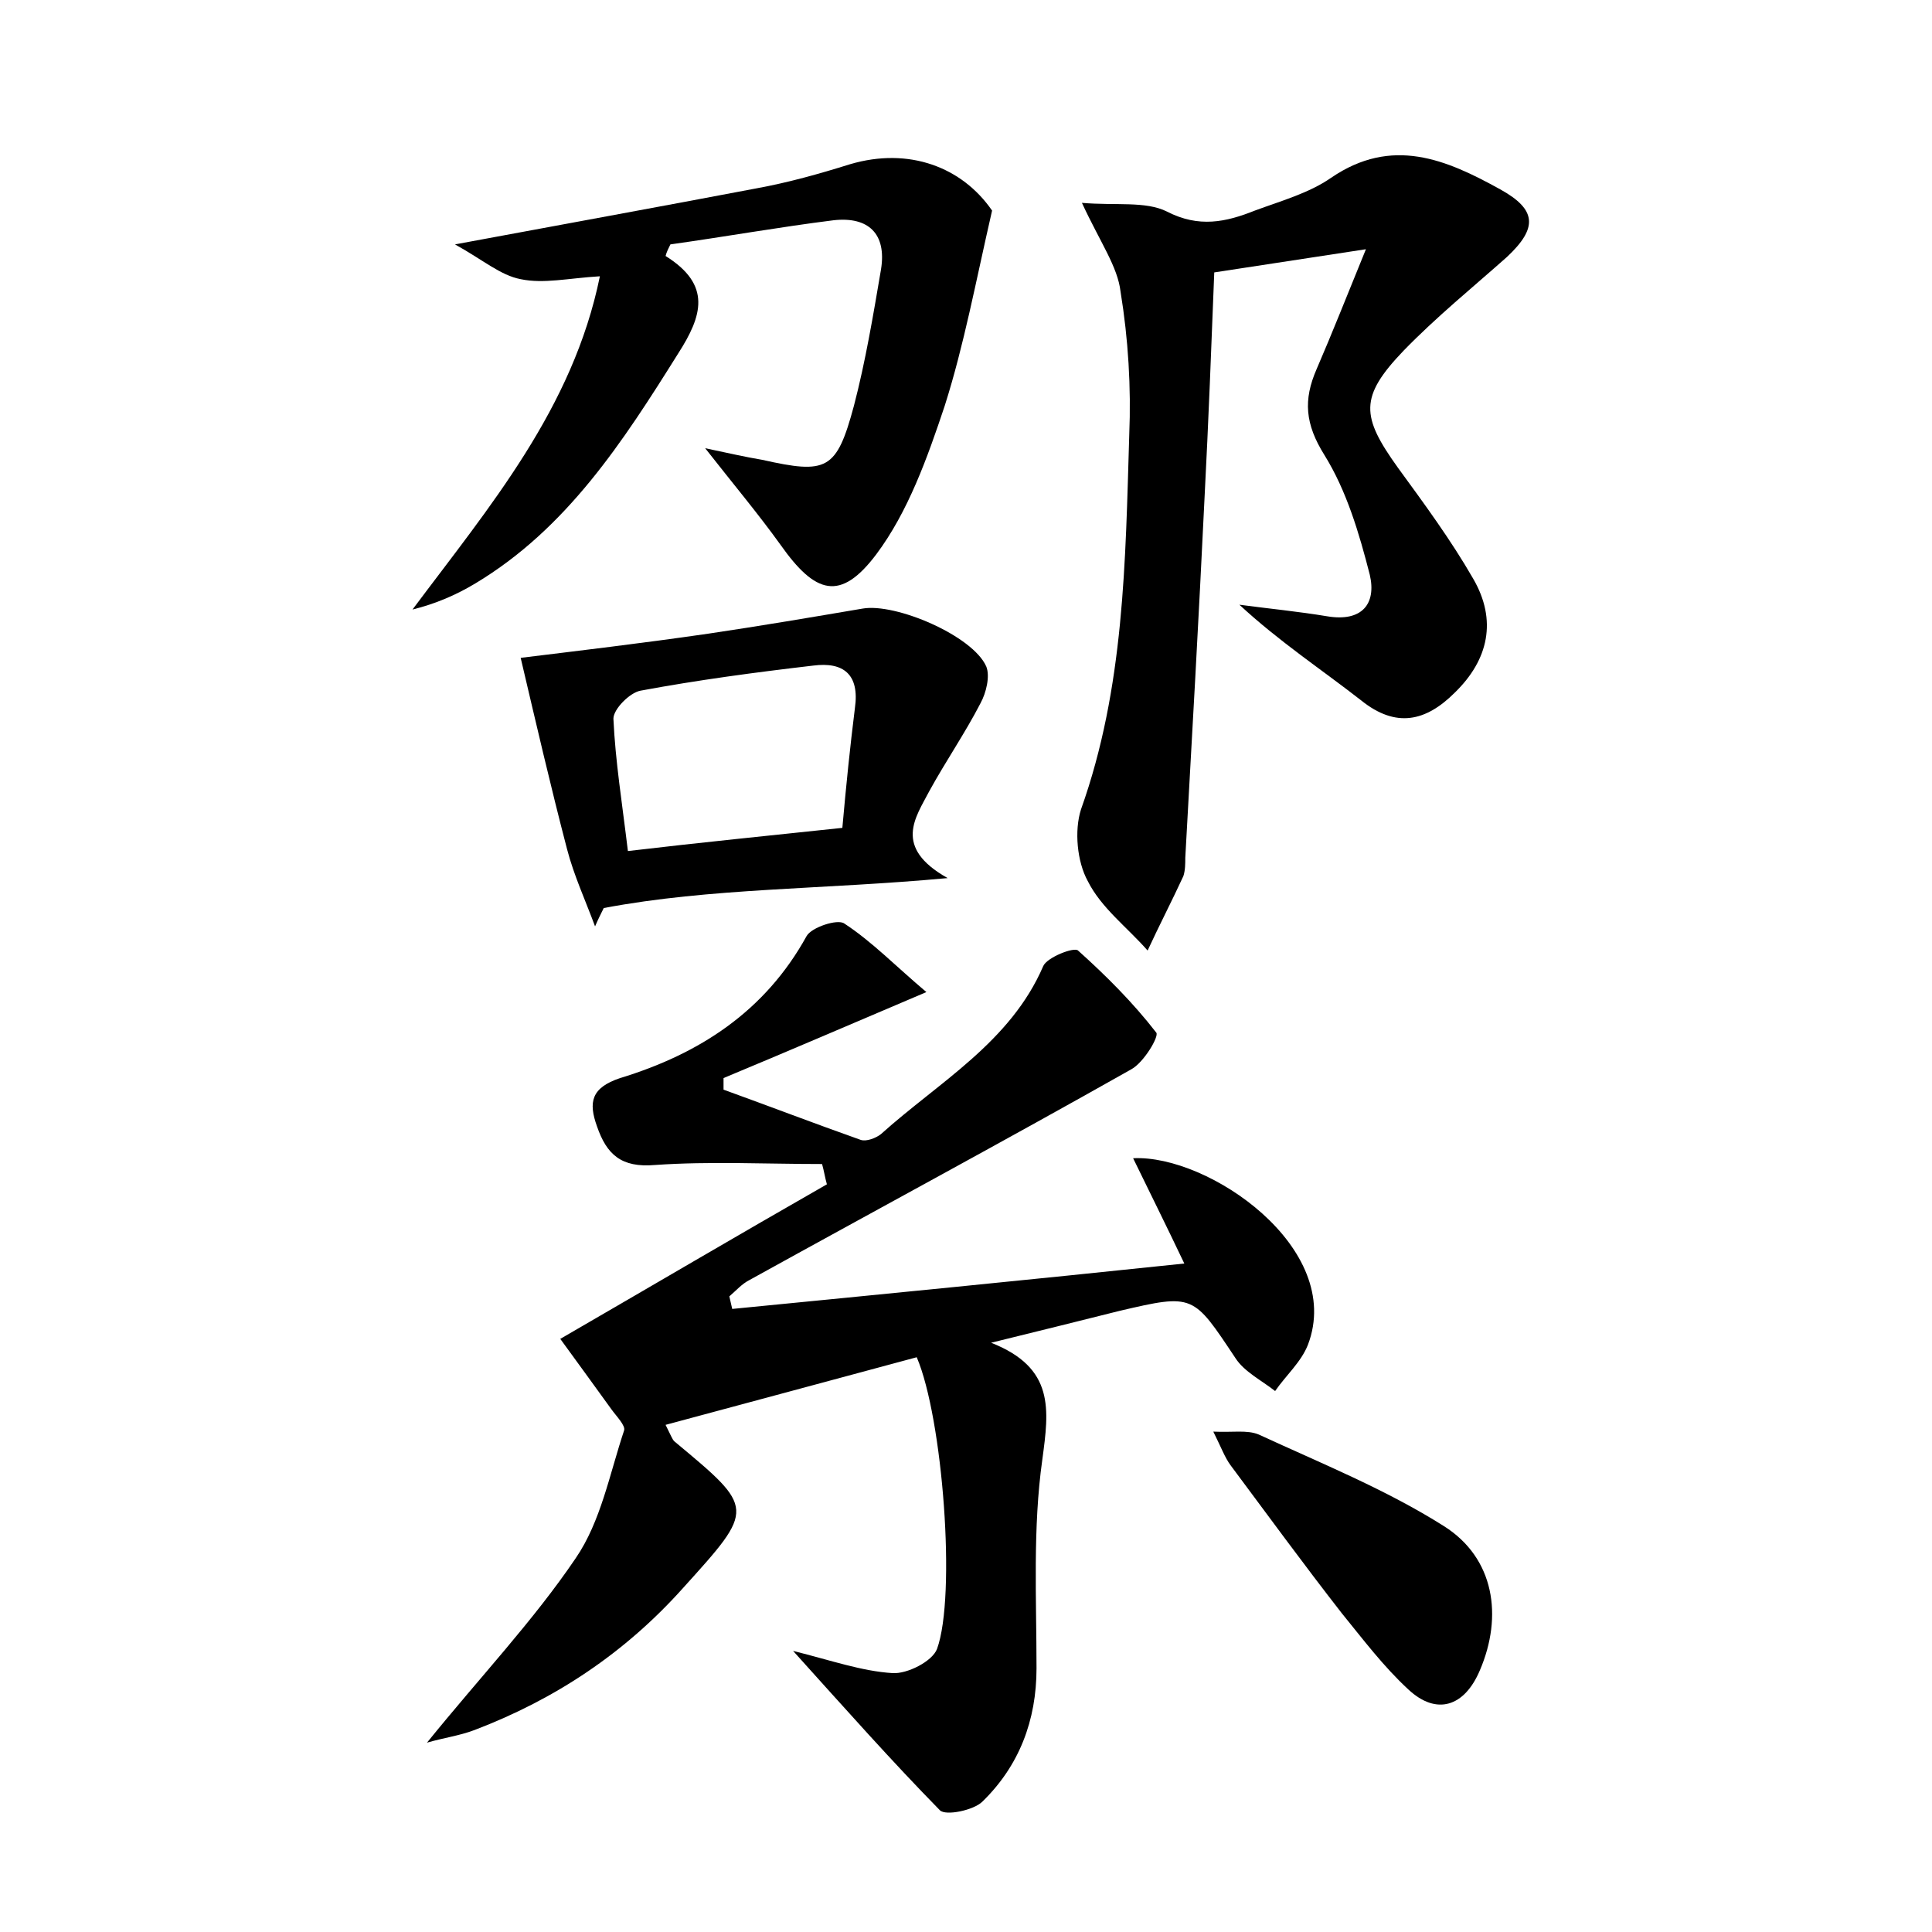 <?xml version="1.0" encoding="utf-8"?>
<!-- Generator: Adobe Illustrator 22.0.0, SVG Export Plug-In . SVG Version: 6.00 Build 0)  -->
<svg version="1.1" id="图层_1" xmlns="http://www.w3.org/2000/svg" xmlns:xlink="http://www.w3.org/1999/xlink" x="0px" y="0px"
	 viewBox="0 0 200 200" style="enable-background:new 0 0 200 200;" xml:space="preserve">
<style type="text/css">
	.st0{fill:#FFFFFF;}
</style>
<g>
	
	<path d="M44.2,180.4c5.5-6.8,11-12.6,15.4-19.1c2.6-3.8,3.5-8.7,5-13.2c0.2-0.5-0.8-1.5-1.3-2.2c-1.8-2.5-3.7-5.1-5.3-7.3
		c9.5-5.5,18.5-10.8,27.6-16c-0.2-0.7-0.3-1.4-0.5-2.1c-5.8,0-11.6-0.3-17.3,0.1c-3.5,0.3-5-1.1-6-4c-0.9-2.5-0.6-4,2.4-5
		c8.2-2.5,15-6.9,19.3-14.7c0.5-0.9,3.2-1.8,3.9-1.3c2.9,1.9,5.3,4.4,8.5,7.1c-8,3.4-14.5,6.2-21,8.9c0,0.4,0,0.8,0,1.2
		c4.7,1.7,9.4,3.5,14.2,5.2c0.6,0.2,1.6-0.2,2.1-0.6c6-5.4,13.4-9.5,16.8-17.4c0.4-0.9,3.2-2,3.6-1.6c2.9,2.6,5.7,5.4,8.1,8.5
		c0.3,0.4-1.3,3.1-2.6,3.8c-13.1,7.4-26.3,14.5-39.5,21.8c-0.8,0.4-1.4,1.1-2.1,1.7c0.1,0.4,0.2,0.9,0.3,1.3
		c15.3-1.5,30.6-3,46.8-4.7c-1.9-4-3.6-7.4-5.3-10.9c7.8-0.4,21.9,9.3,18.1,19.3c-0.7,1.8-2.3,3.2-3.4,4.8c-1.4-1.1-3.2-2-4.1-3.4
		c-4.4-6.6-4.3-6.7-12-4.9c-4,1-8,2-13.3,3.3c6.6,2.6,6,6.9,5.3,12.1c-1,7.1-0.6,14.4-0.6,21.6c0,5.4-1.8,10.1-5.6,13.8
		c-0.9,0.9-3.8,1.5-4.4,0.9c-5-5.1-9.7-10.4-15.2-16.5c4,1,7.1,2.1,10.3,2.3c1.5,0.1,4.1-1.2,4.6-2.5c2-5.5,0.6-23.9-2.1-30.2
		c-8.5,2.3-17.1,4.6-26,7c0.6,1.2,0.7,1.5,0.9,1.7c8.4,7,8.4,6.9,0.9,15.2c-6,6.7-13.2,11.5-21.6,14.7
		C47.5,179.7,45.9,179.9,44.2,180.4z"/>
	<path d="M112,21c3.5,0.3,6.6-0.2,8.8,0.9c3.3,1.7,6.1,1.1,9.1-0.1c2.7-1,5.6-1.8,7.9-3.4c6.3-4.3,11.9-1.9,17.5,1.2
		c3.8,2.1,3.9,4,0.7,7c-3.6,3.2-7.3,6.2-10.7,9.7c-4.6,4.8-4.4,6.8-0.6,12.1c2.7,3.7,5.5,7.5,7.8,11.5c2.5,4.3,1.6,8.4-1.9,11.8
		c-3,3-6.1,3.7-9.7,0.8c-4.1-3.2-8.5-6.1-12.6-9.9c3,0.4,6.1,0.7,9.1,1.2c3.6,0.6,5.1-1.3,4.4-4.3c-1.1-4.3-2.4-8.7-4.7-12.4
		c-2-3.2-2.2-5.7-0.8-8.9c1.6-3.7,3.1-7.5,5.1-12.4c-5.9,0.9-10.5,1.6-15.7,2.4c-0.3,7.7-0.6,15.5-1,23.2c-0.6,12.5-1.3,24.9-2,37.4
		c0,0.6,0,1.3-0.2,1.9c-1.2,2.6-2.5,5.1-3.7,7.7c-2.1-2.4-4.8-4.4-6.2-7.2c-1.1-2-1.4-5.2-0.7-7.4c4.5-12.6,4.6-25.7,5-38.8
		c0.2-4.9-0.1-9.9-0.9-14.8C115.7,27.6,113.9,25.1,112,21z"/>
	<path d="M68.9,26.5c4.8,3,3.8,6.2,1.3,10.1c-5.7,9.1-11.5,18.1-21,23.8c-2,1.2-4.1,2.1-6.5,2.7c8-10.7,16.6-20.8,19.4-34.5
		c-3.3,0.2-5.8,0.8-8.2,0.3c-2.1-0.4-3.9-2-6.8-3.6c11.3-2.1,21.2-3.9,31.2-5.8c3.3-0.6,6.5-1.5,9.7-2.5c6.1-1.8,11.6,0.3,14.7,4.8
		c-1.7,7.4-2.9,13.9-4.9,20.2C96,47.4,94,53,90.7,57.4c-3.7,4.9-6.3,4.1-9.9-1c-2.3-3.2-4.9-6.3-7.8-10c2.4,0.5,4.1,0.9,5.9,1.2
		c6.7,1.5,7.7,1.1,9.5-5.6c1.2-4.6,2-9.4,2.8-14.1c0.6-3.7-1.3-5.5-4.9-5.1c-5.6,0.7-11.2,1.7-16.9,2.5C69.2,25.7,69,26.1,68.9,26.5
		z"/>
	<path d="M98.1,90.9c-13,1.2-24.5,1-35.6,3.1c-0.3,0.6-0.6,1.2-0.9,1.9c-1-2.7-2.2-5.3-2.9-8c-1.7-6.5-3.2-13-4.8-19.8
		c5.7-0.7,12.5-1.5,19.4-2.5c5.4-0.8,10.7-1.7,16-2.6c3.4-0.6,11.4,2.8,12.8,6c0.4,1,0,2.7-0.6,3.8c-1.6,3.1-3.6,6-5.3,9.1
		C94.8,84.6,92.4,87.7,98.1,90.9z M87.2,85.7c0.4-4.5,0.8-8.4,1.3-12.4c0.5-3.5-1.2-4.8-4.3-4.4c-6,0.7-12,1.5-17.9,2.6
		c-1.1,0.2-2.8,1.9-2.8,2.9c0.2,4.4,0.9,8.7,1.5,13.7C72.6,87.2,79.7,86.5,87.2,85.7z"/>
	<path d="M125.6,148.2c2,0.1,3.5-0.2,4.7,0.3c6.5,3,13.2,5.7,19.2,9.5c5.2,3.3,6.1,9.3,3.7,14.9c-1.6,3.8-4.5,4.7-7.4,2
		c-2.6-2.4-4.7-5.2-6.9-7.9c-3.9-5-7.7-10.2-11.5-15.3C126.8,150.9,126.4,149.8,125.6,148.2z"/>
	
</g>
</svg>
